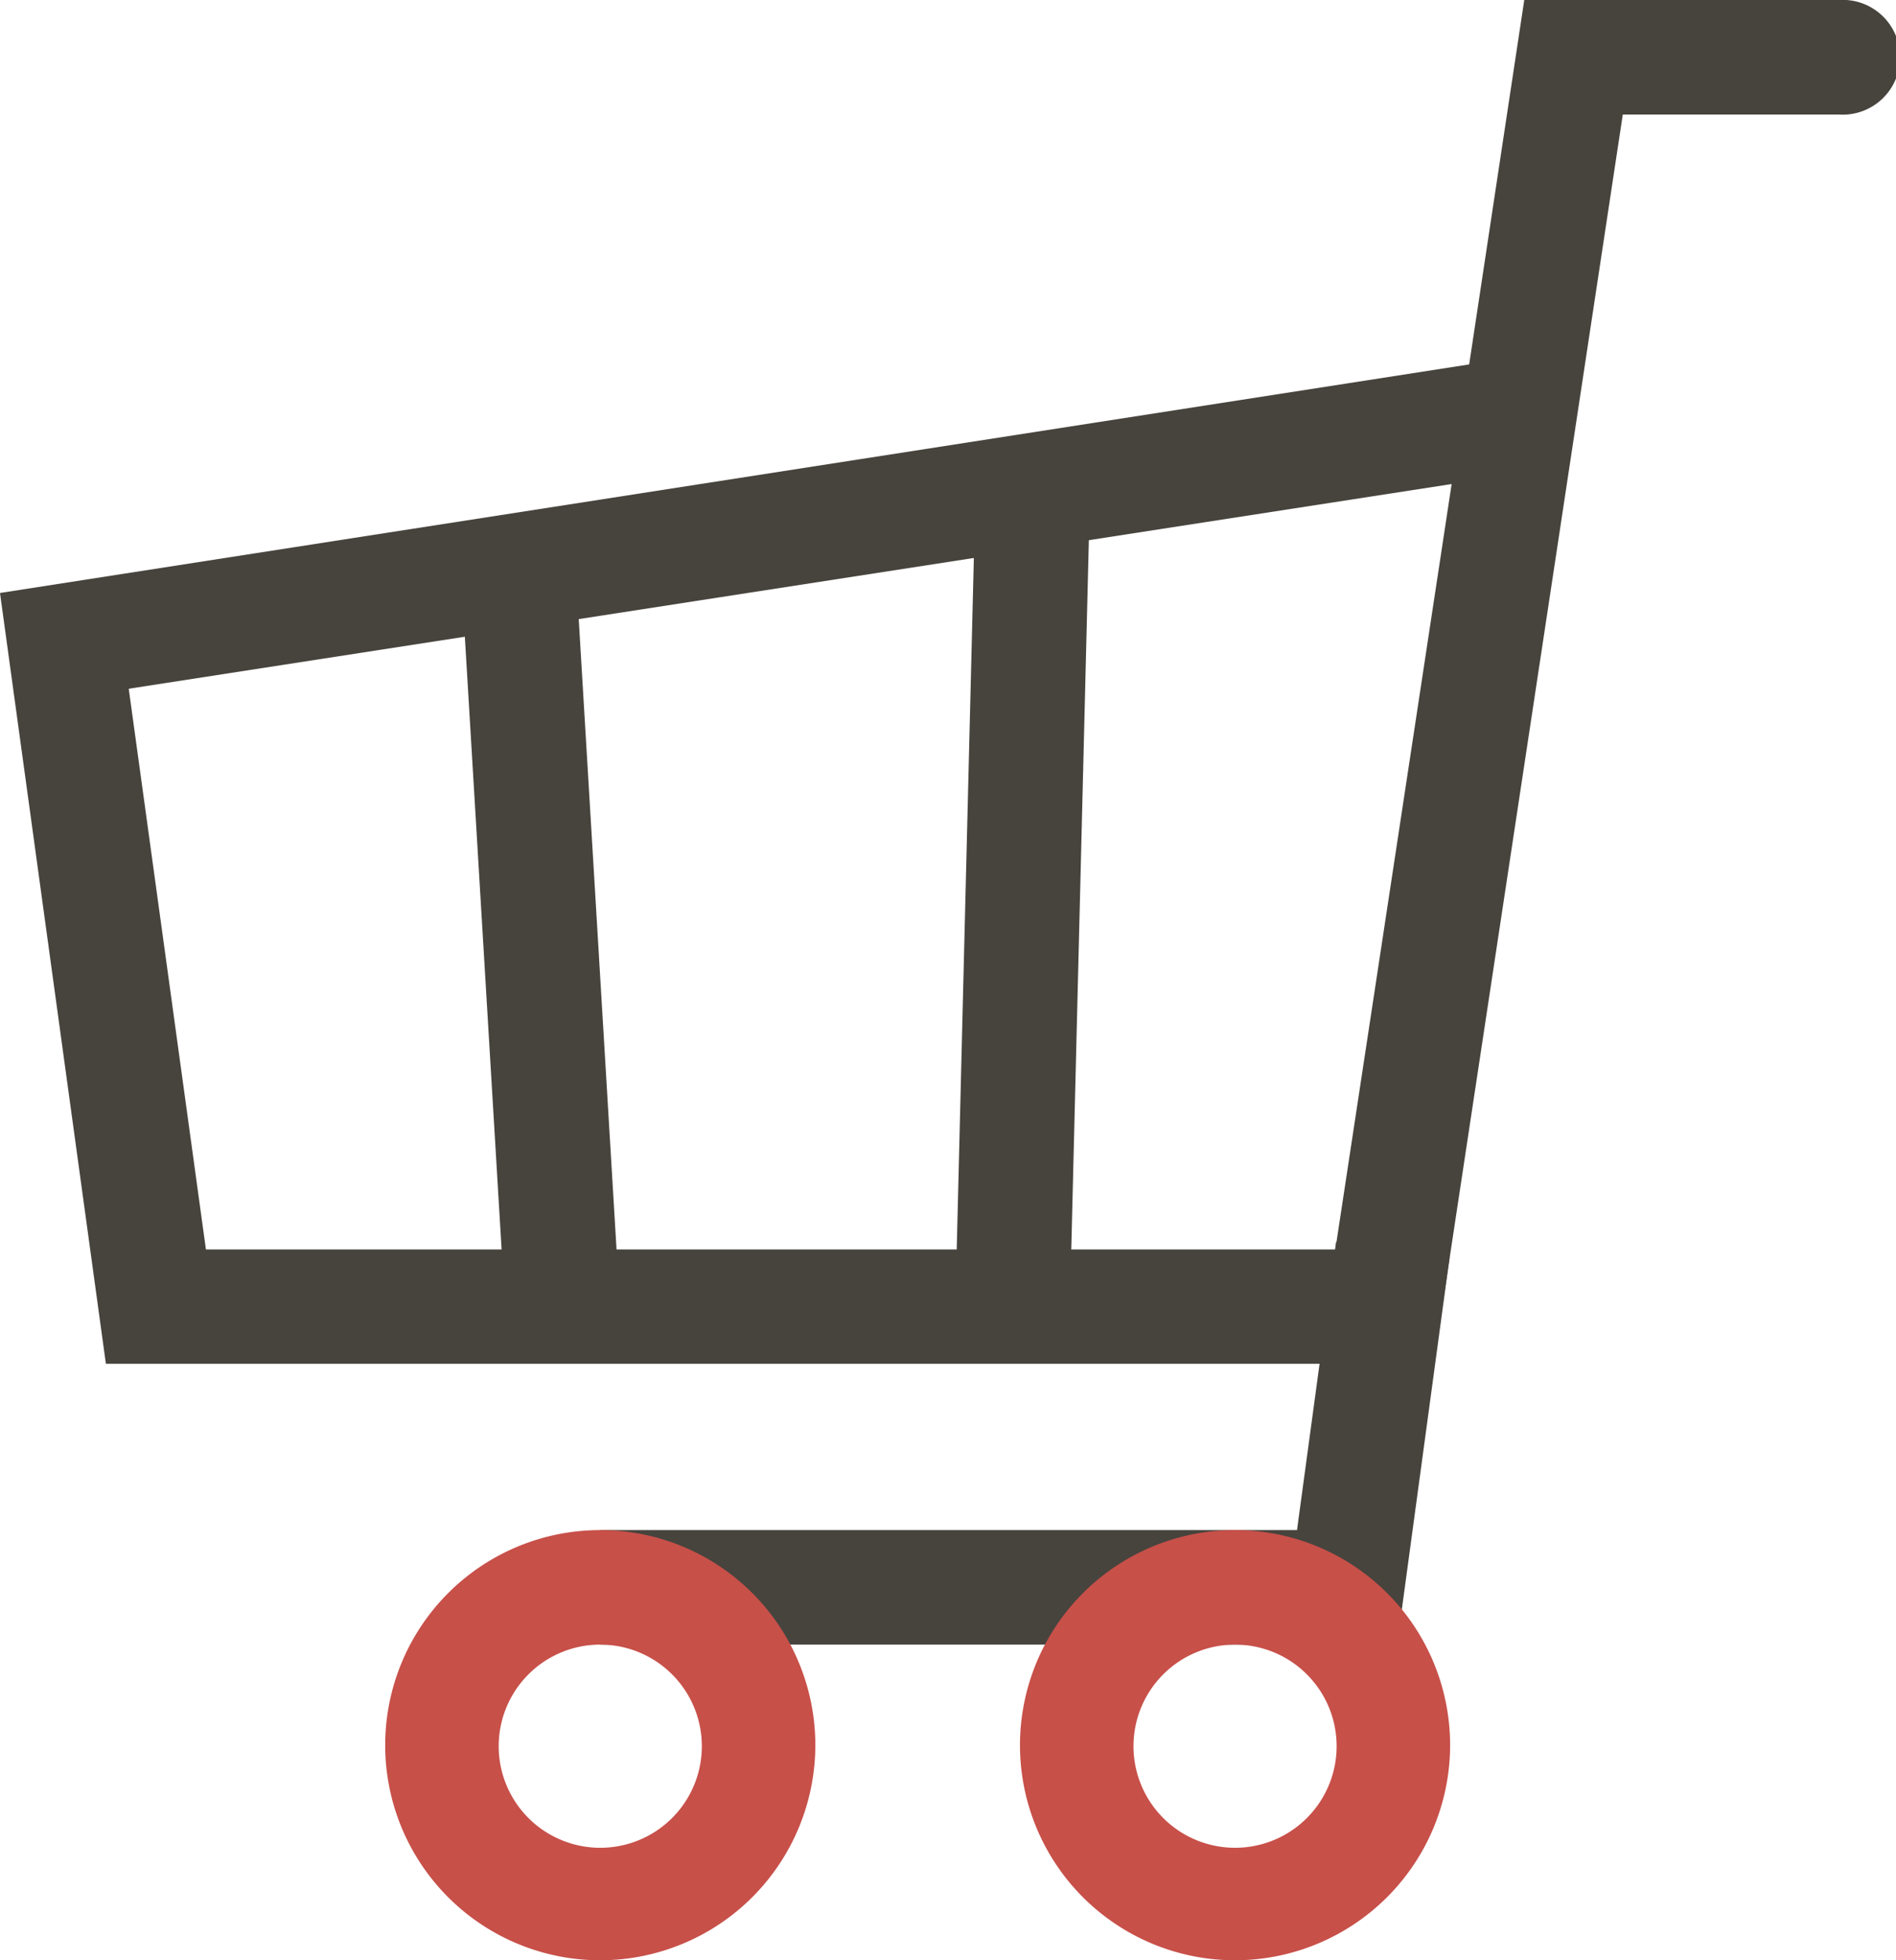 <svg id="Layer_1" data-name="Layer 1" xmlns="http://www.w3.org/2000/svg" viewBox="0 0 74.67 77.19"><defs><style>.cls-1{fill:#47433d;}.cls-2{fill:#c75049;}</style></defs><title>ic4</title><path class="cls-1" d="M84.29,83.64H32L27.83,53.29l57.86-9,2.17-14.35h12.39a2.26,2.26,0,1,1,0,4.51H91.74Zm-48.35-4.5H80.42L85,49,32.9,57.06Z" transform="translate(-27.83 -29.94)"/><polygon class="cls-1" points="55.02 64.76 23.64 64.76 23.64 60.25 51.08 60.25 52.62 48.9 57.09 49.51 55.02 64.76"/><path class="cls-2" d="M51.47,107.13a8.47,8.47,0,1,1,8.47-8.47A8.48,8.48,0,0,1,51.47,107.13Zm0-12.43a4,4,0,1,0,4,4A4,4,0,0,0,51.47,94.7Z" transform="translate(-27.83 -29.94)"/><path class="cls-2" d="M76.47,107.13a8.47,8.47,0,1,1,8.47-8.47A8.48,8.48,0,0,1,76.47,107.13Zm0-12.43a4,4,0,1,0,4,4A4,4,0,0,0,76.47,94.7Z" transform="translate(-27.83 -29.94)"/><rect class="cls-1" x="51.9" y="63.22" width="32.43" height="4.51" transform="translate(-26.87 102) rotate(-88.58)"/><rect class="cls-1" x="46.95" y="52.27" width="4.51" height="29.15" transform="matrix(1, -0.06, 0.06, 1, -31.92, -26.73)"/></svg>